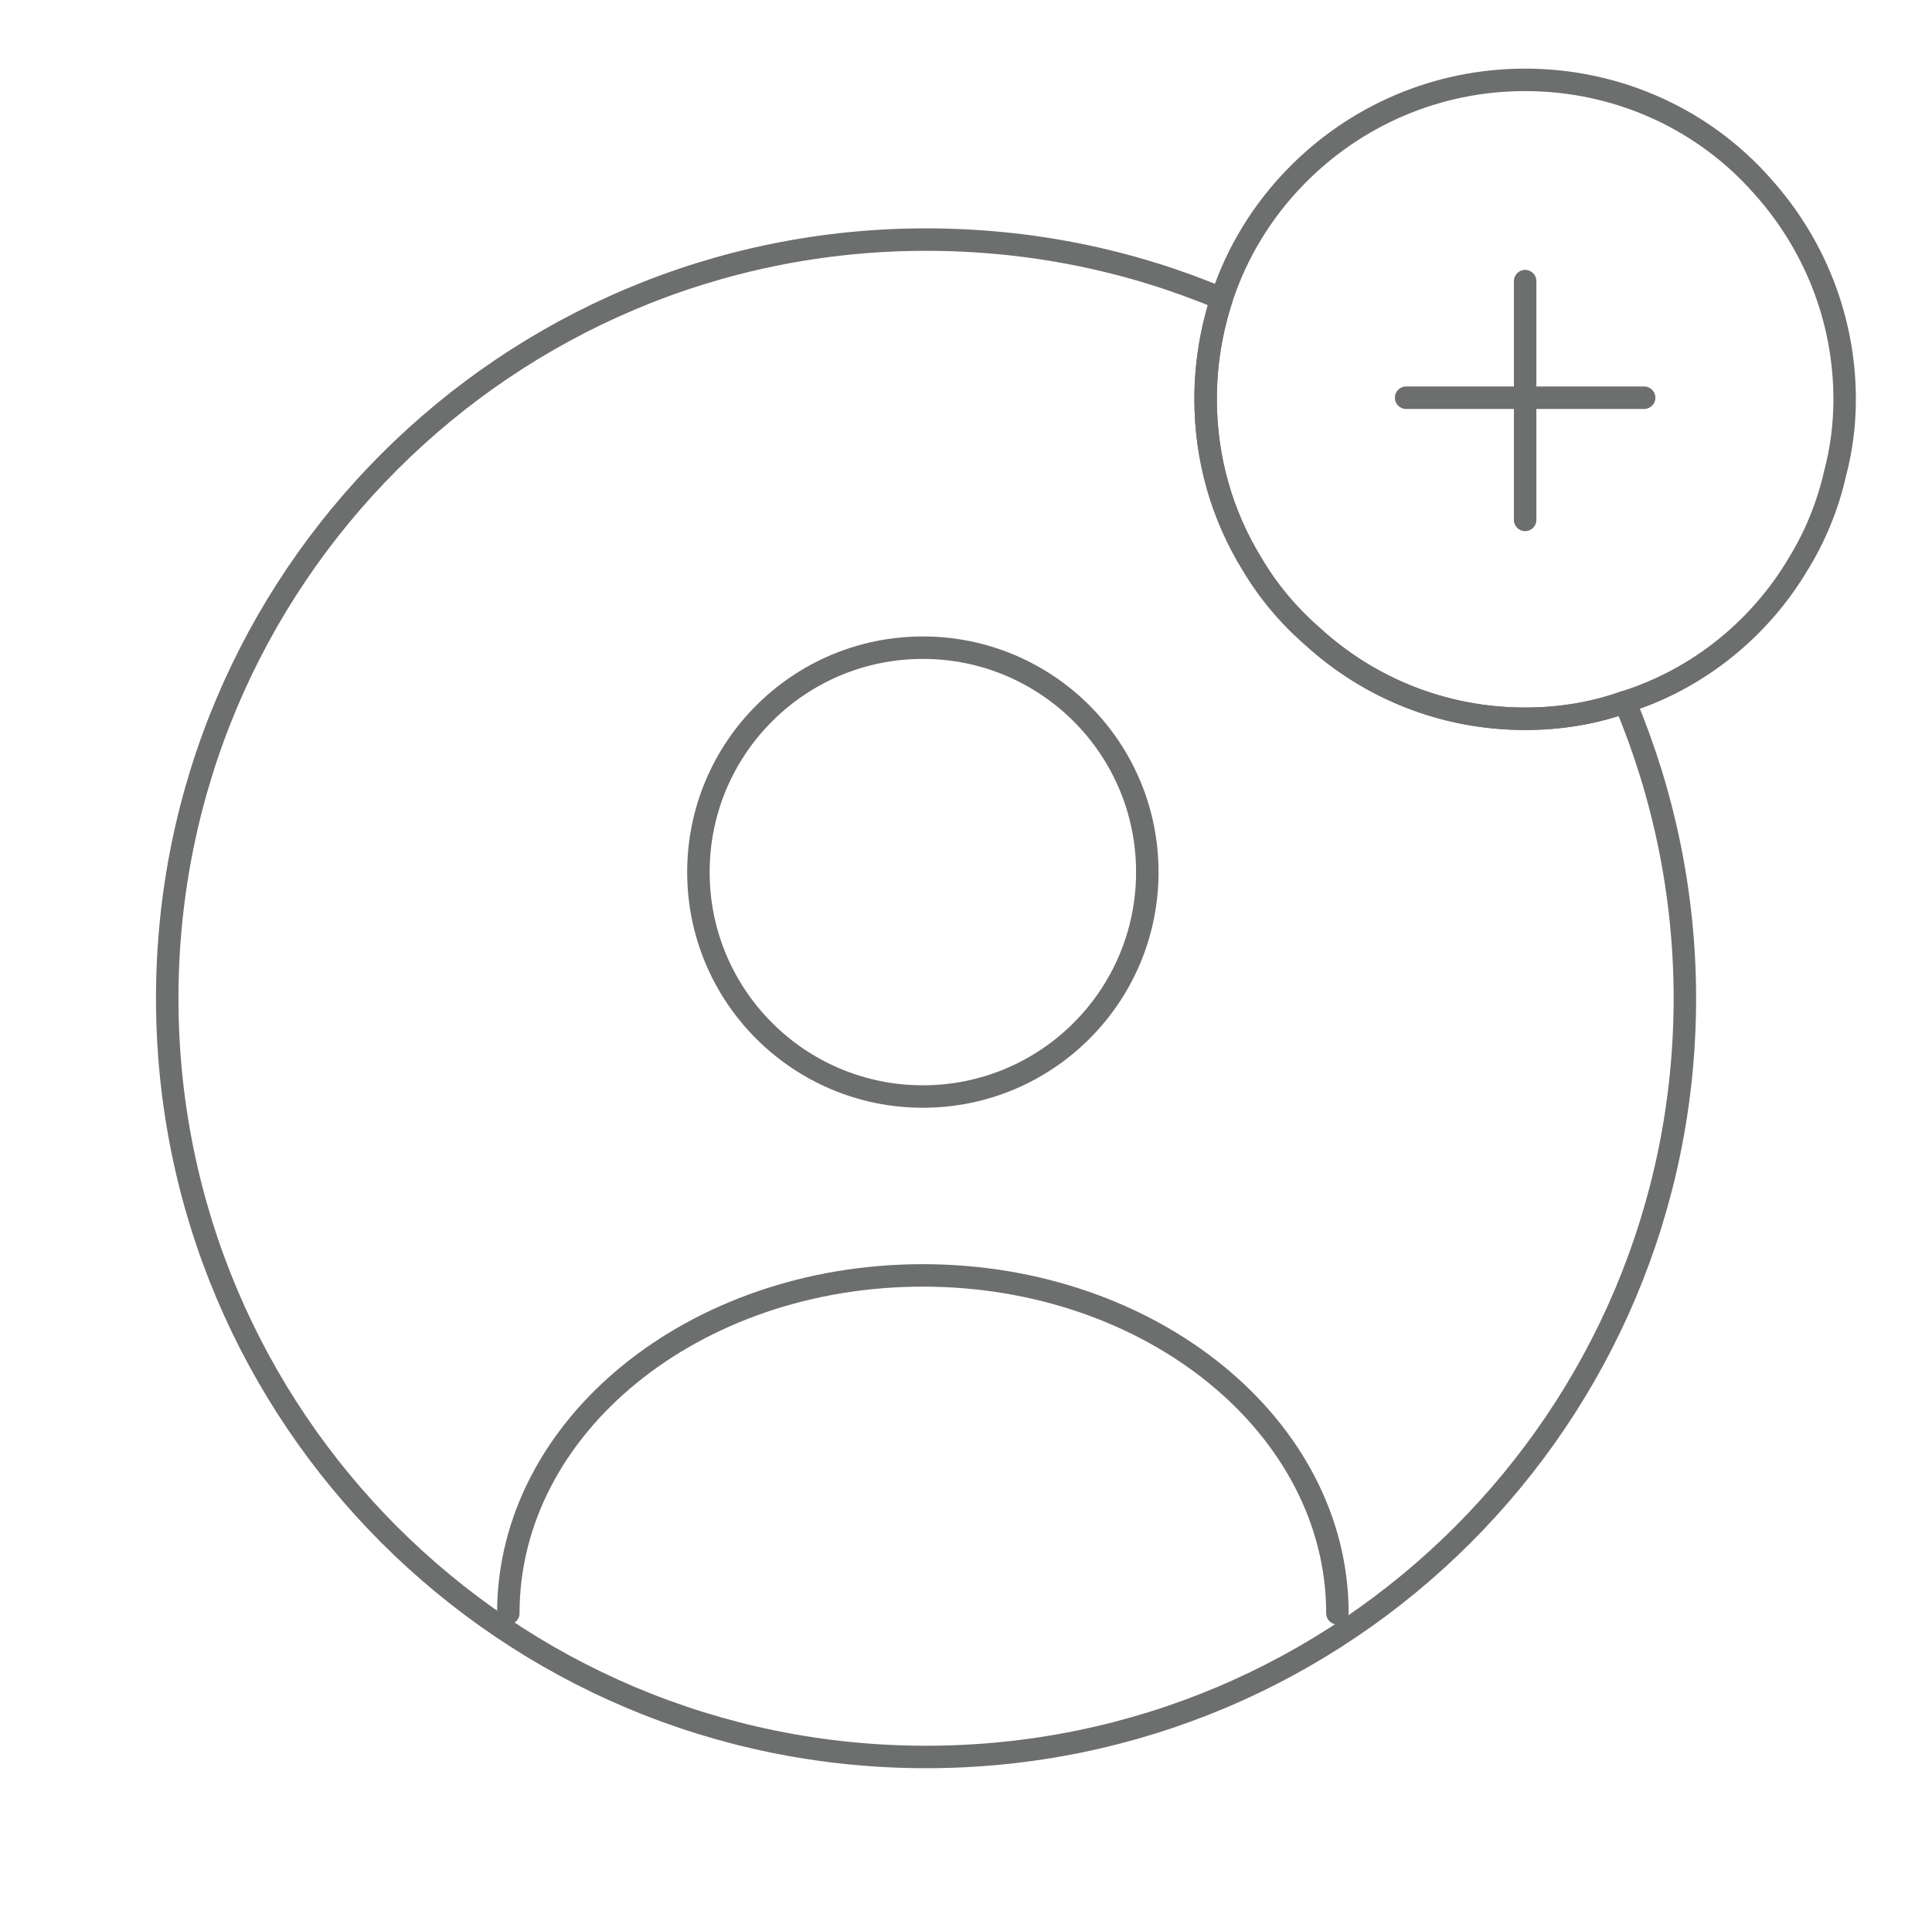<svg width="129" height="128" viewBox="0 0 129 128" fill="none" xmlns="http://www.w3.org/2000/svg">
<path d="M61.62 73.227C69.896 73.227 76.606 66.517 76.606 58.24C76.606 49.963 69.896 43.253 61.62 43.253C53.343 43.253 46.633 49.963 46.633 58.24C46.633 66.517 53.343 73.227 61.62 73.227Z" stroke="#6C6F6D" stroke-width="1.5" stroke-linecap="round" stroke-linejoin="round"/>
<path d="M89.299 107.734C89.299 95.307 76.926 85.173 61.619 85.173C46.313 85.173 33.94 95.254 33.94 107.734" stroke="#6C6F6D" stroke-width="1.5" stroke-linecap="round" stroke-linejoin="round"/>
<path d="M112.499 66.667C112.499 94.667 89.833 117.333 61.833 117.333C33.833 117.333 11.166 94.667 11.166 66.667C11.166 38.667 33.833 16 61.833 16C68.819 16 75.486 17.387 81.566 19.947C80.873 22.08 80.499 24.32 80.499 26.667C80.499 30.667 81.619 34.453 83.593 37.653C84.659 39.467 86.046 41.12 87.646 42.507C91.379 45.92 96.339 48 101.833 48C104.179 48 106.419 47.627 108.499 46.88C111.059 52.96 112.499 59.68 112.499 66.667Z" stroke="#6C6F6D" stroke-width="1.5" stroke-linecap="round" stroke-linejoin="round"/>
<path d="M123.167 26.667C123.167 28.373 122.953 30.027 122.527 31.627C122.047 33.76 121.193 35.84 120.073 37.654C117.513 41.974 113.407 45.333 108.5 46.88C106.42 47.627 104.18 48 101.833 48C96.34 48 91.38 45.92 87.647 42.507C86.047 41.12 84.66 39.467 83.593 37.654C81.62 34.453 80.5 30.667 80.5 26.667C80.5 24.32 80.873 22.08 81.567 19.947C82.58 16.853 84.287 14.08 86.527 11.787C90.42 7.787 95.86 5.333 101.833 5.333C108.127 5.333 113.833 8.054 117.673 12.427C121.087 16.214 123.167 21.227 123.167 26.667Z" stroke="#6C6F6D" stroke-width="1.5" stroke-miterlimit="10" stroke-linecap="round" stroke-linejoin="round"/>
<path d="M109.78 26.56H93.887" stroke="#6C6F6D" stroke-width="1.5" stroke-miterlimit="10" stroke-linecap="round" stroke-linejoin="round"/>
<path d="M101.834 18.773V34.72" stroke="#6C6F6D" stroke-width="1.5" stroke-miterlimit="10" stroke-linecap="round" stroke-linejoin="round"/>
</svg>
